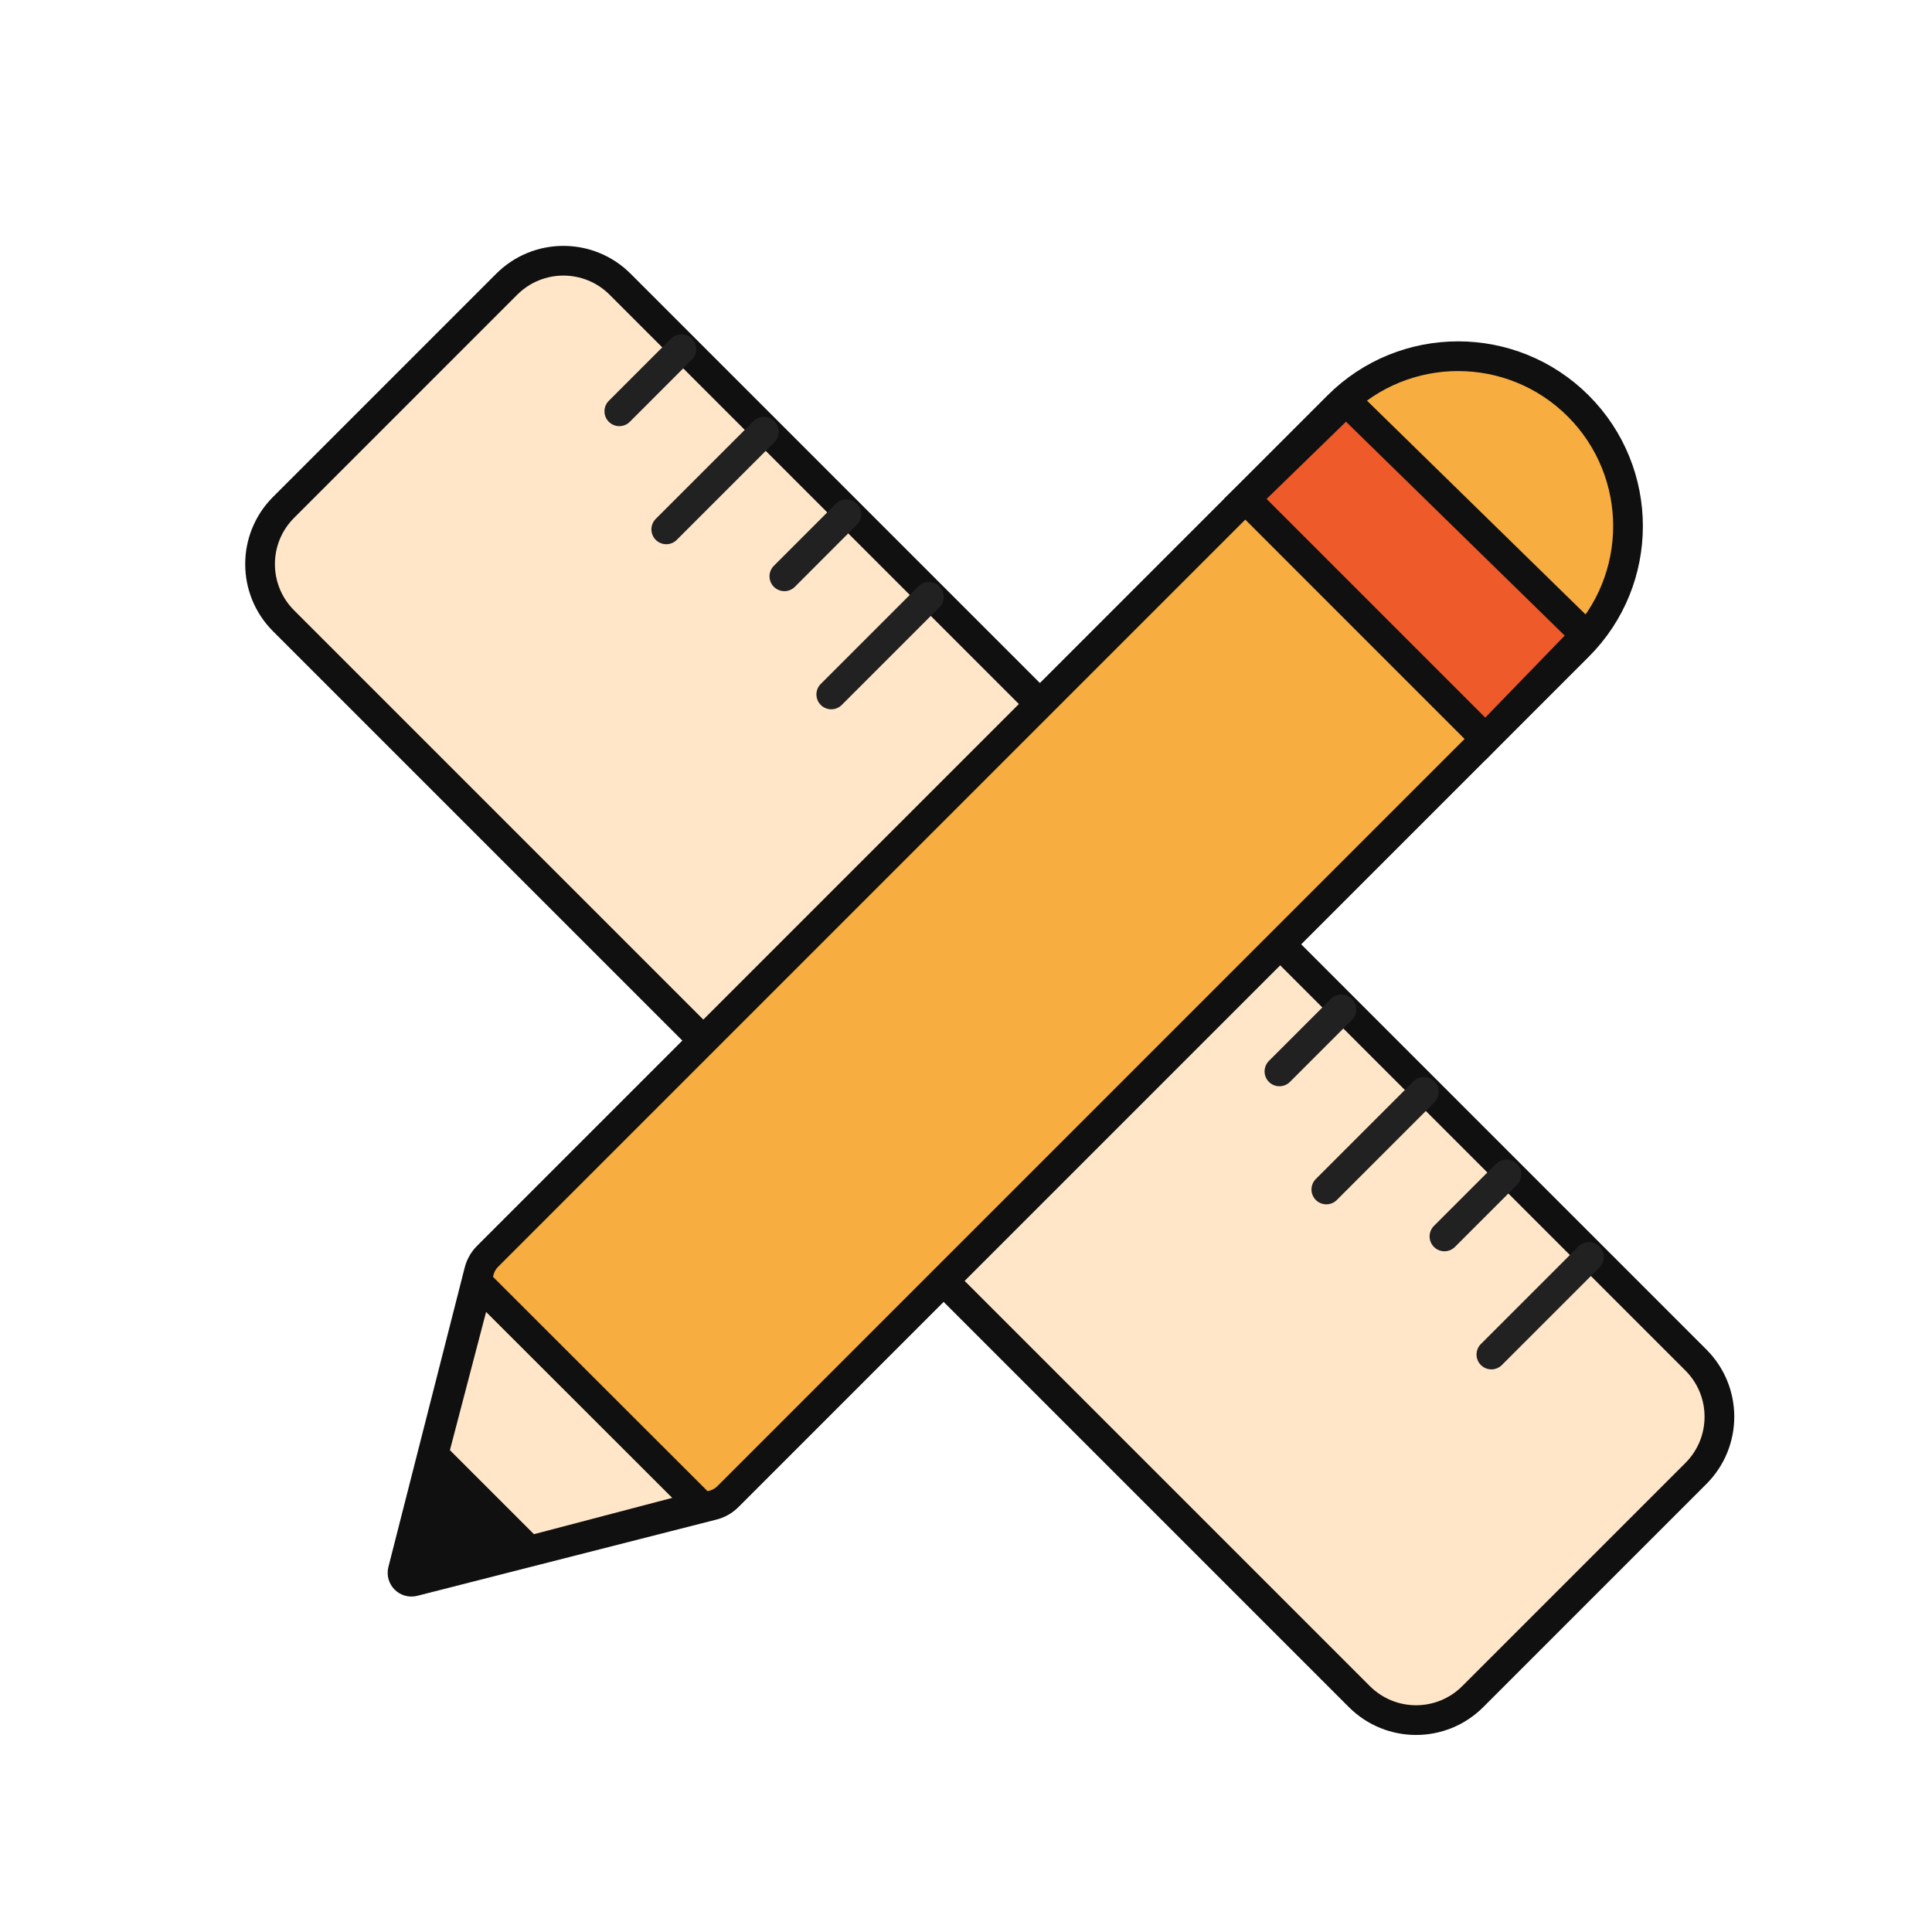 <svg width="61" height="61" viewBox="0 0 61 61" fill="none" xmlns="http://www.w3.org/2000/svg">
<g clip-path="url(#clip0_1_619)">
<g clip-path="url(#clip1_1_619)">
<path d="M15.999 8.974L8.952 16.021C7.964 17.009 7.964 18.612 8.952 19.6L42.92 53.568C43.909 54.557 45.511 54.557 46.5 53.568L53.547 46.521C54.535 45.533 54.535 43.93 53.547 42.942L19.579 8.974C18.59 7.985 16.988 7.985 15.999 8.974Z" fill="#FFE6C9" stroke="#101010" stroke-width="0.938"/>
<path d="M29.328 18.844L26.246 21.926" stroke="#212121" stroke-width="0.938" stroke-linecap="round"/>
<path d="M50.17 39.685L47.088 42.767" stroke="#212121" stroke-width="0.938" stroke-linecap="round"/>
<path d="M24.118 13.632L21.036 16.714" stroke="#212121" stroke-width="0.938" stroke-linecap="round"/>
<path d="M44.959 34.474L41.877 37.556" stroke="#212121" stroke-width="0.938" stroke-linecap="round"/>
<path d="M21.513 11.027L19.554 12.986" stroke="#212121" stroke-width="0.938" stroke-linecap="round"/>
<path d="M42.355 31.869L40.396 33.828" stroke="#212121" stroke-width="0.938" stroke-linecap="round"/>
<path d="M26.723 16.237L24.765 18.196" stroke="#212121" stroke-width="0.938" stroke-linecap="round"/>
<path d="M47.565 37.079L45.606 39.038" stroke="#212121" stroke-width="0.938" stroke-linecap="round"/>
<path d="M42.243 12.818C44.339 10.723 47.735 10.723 49.831 12.818C51.926 14.914 51.926 18.31 49.831 20.405L22.984 47.252C22.852 47.383 22.689 47.477 22.509 47.523L13.06 49.931C12.853 49.984 12.665 49.796 12.718 49.589L15.126 40.14C15.172 39.96 15.265 39.796 15.396 39.665L42.243 12.818Z" fill="#F8AD40" stroke="#101010" stroke-width="0.938"/>
<path d="M22.134 47.539L14.314 49.593C13.551 49.793 12.854 49.097 13.054 48.334L15.101 40.513L22.134 47.539Z" fill="#FFE6C9" stroke="#101010" stroke-width="0.938"/>
<path d="M13.109 49.999C12.83 50.074 12.575 49.819 12.65 49.54L13.66 45.772L16.878 48.989L13.109 49.999Z" fill="#101010" stroke="#101010" stroke-width="0.75"/>
<path d="M39.323 15.748L42.499 12.659L50.065 20.059L46.9 23.326L39.323 15.748Z" fill="#EE5A29" stroke="#101010" stroke-width="0.938"/>
</g>
</g>
<defs>
<clipPath id="clip0_1_619">
<rect width="60" height="60" fill="white" transform="translate(0.5 0.521)"/>
</clipPath>
<clipPath id="clip1_1_619">
<rect width="60" height="60" fill="white" transform="translate(0.5 0.521)"/>
</clipPath>
</defs>
</svg>
